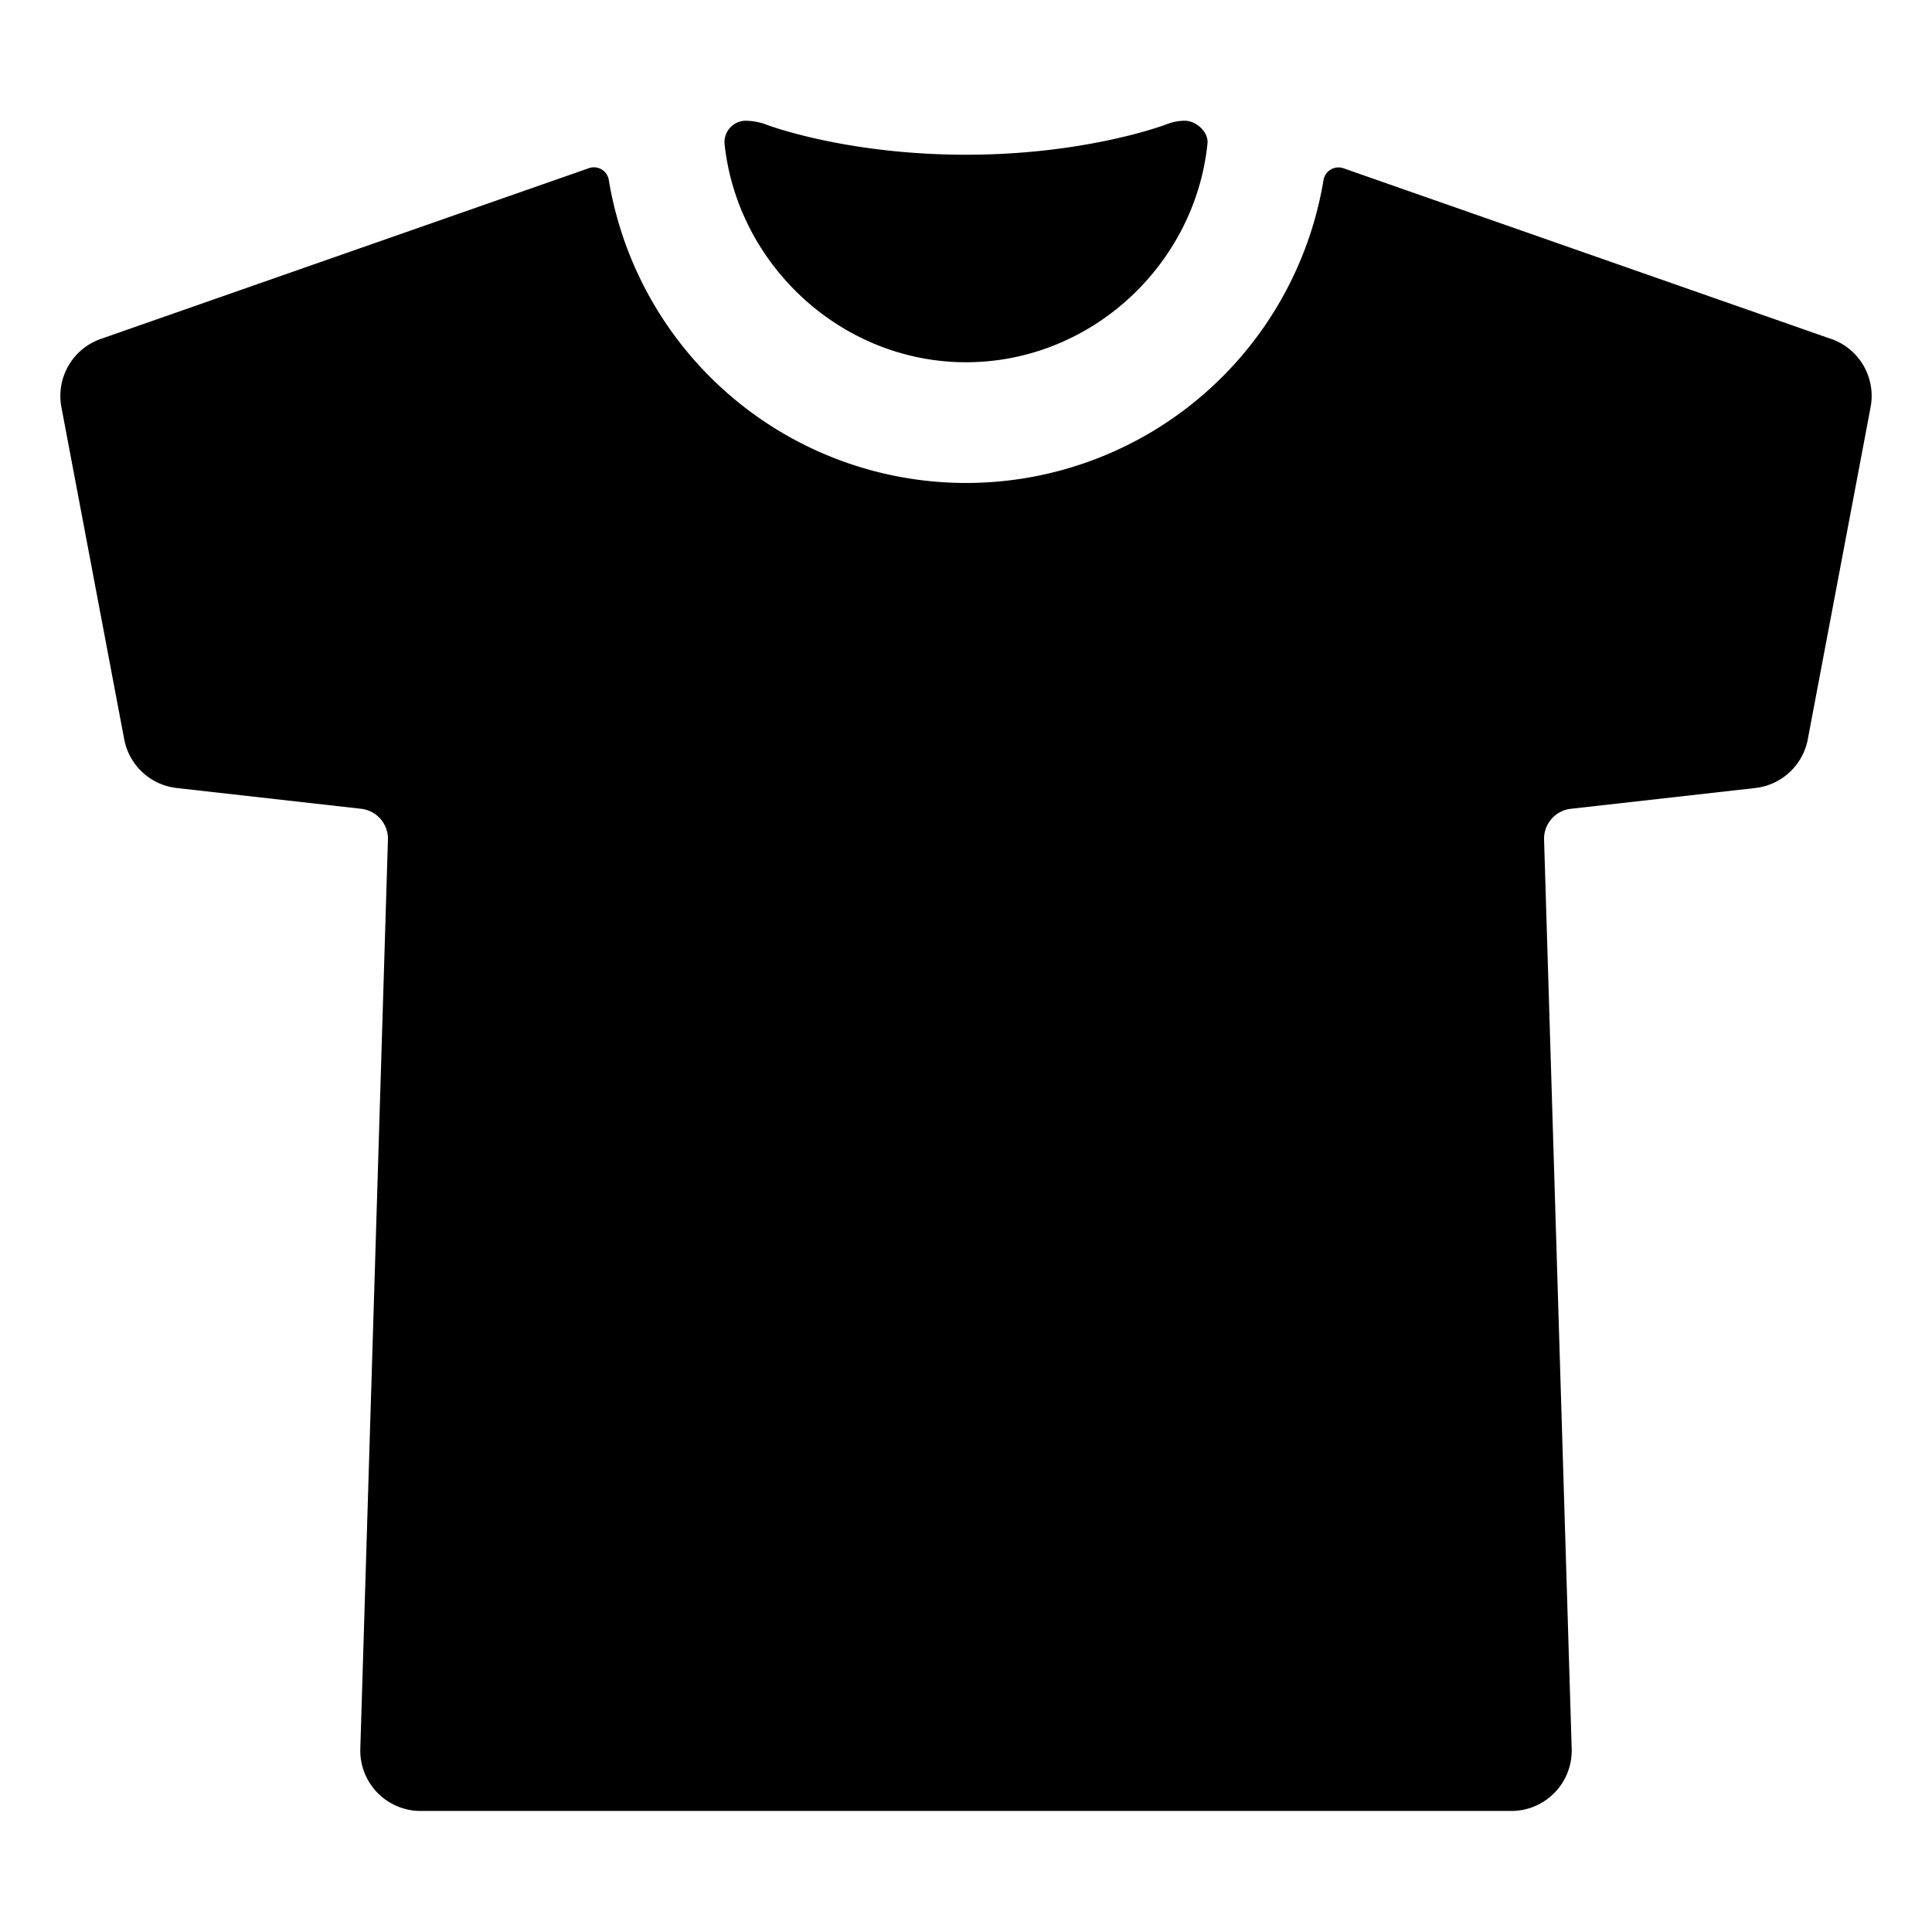 <svg fill="currentColor" viewBox="0 0 24 24" xmlns="http://www.w3.org/2000/svg">
  <path d="M12 4.5c1.551 0 2.846-1.208 3-2.719.014-.14-.14-.281-.28-.281a.61.61 0 0 0-.223.042c-.01.004-.99.38-2.497.38s-2.489-.375-2.496-.38a.76.76 0 0 0-.249-.042h-.002A.267.267 0 0 0 9 1.781C9.157 3.29 10.454 4.5 12 4.5Z"></path>
  <path d="m22.748 4.211-6.06-2.121a.188.188 0 0 0-.247.148 4.5 4.5 0 0 1-8.878 0 .187.187 0 0 0-.25-.148l-6.06 2.12a.75.75 0 0 0-.49.849l.78 4.125a.75.75 0 0 0 .652.605l2.292.258a.375.375 0 0 1 .332.384l-.343 11.292a.75.75 0 0 0 .774.773h13.5a.75.75 0 0 0 .774-.773l-.343-11.292a.375.375 0 0 1 .333-.384l2.291-.258a.75.75 0 0 0 .652-.605l.78-4.125a.75.75 0 0 0-.489-.849Z"></path>
</svg>